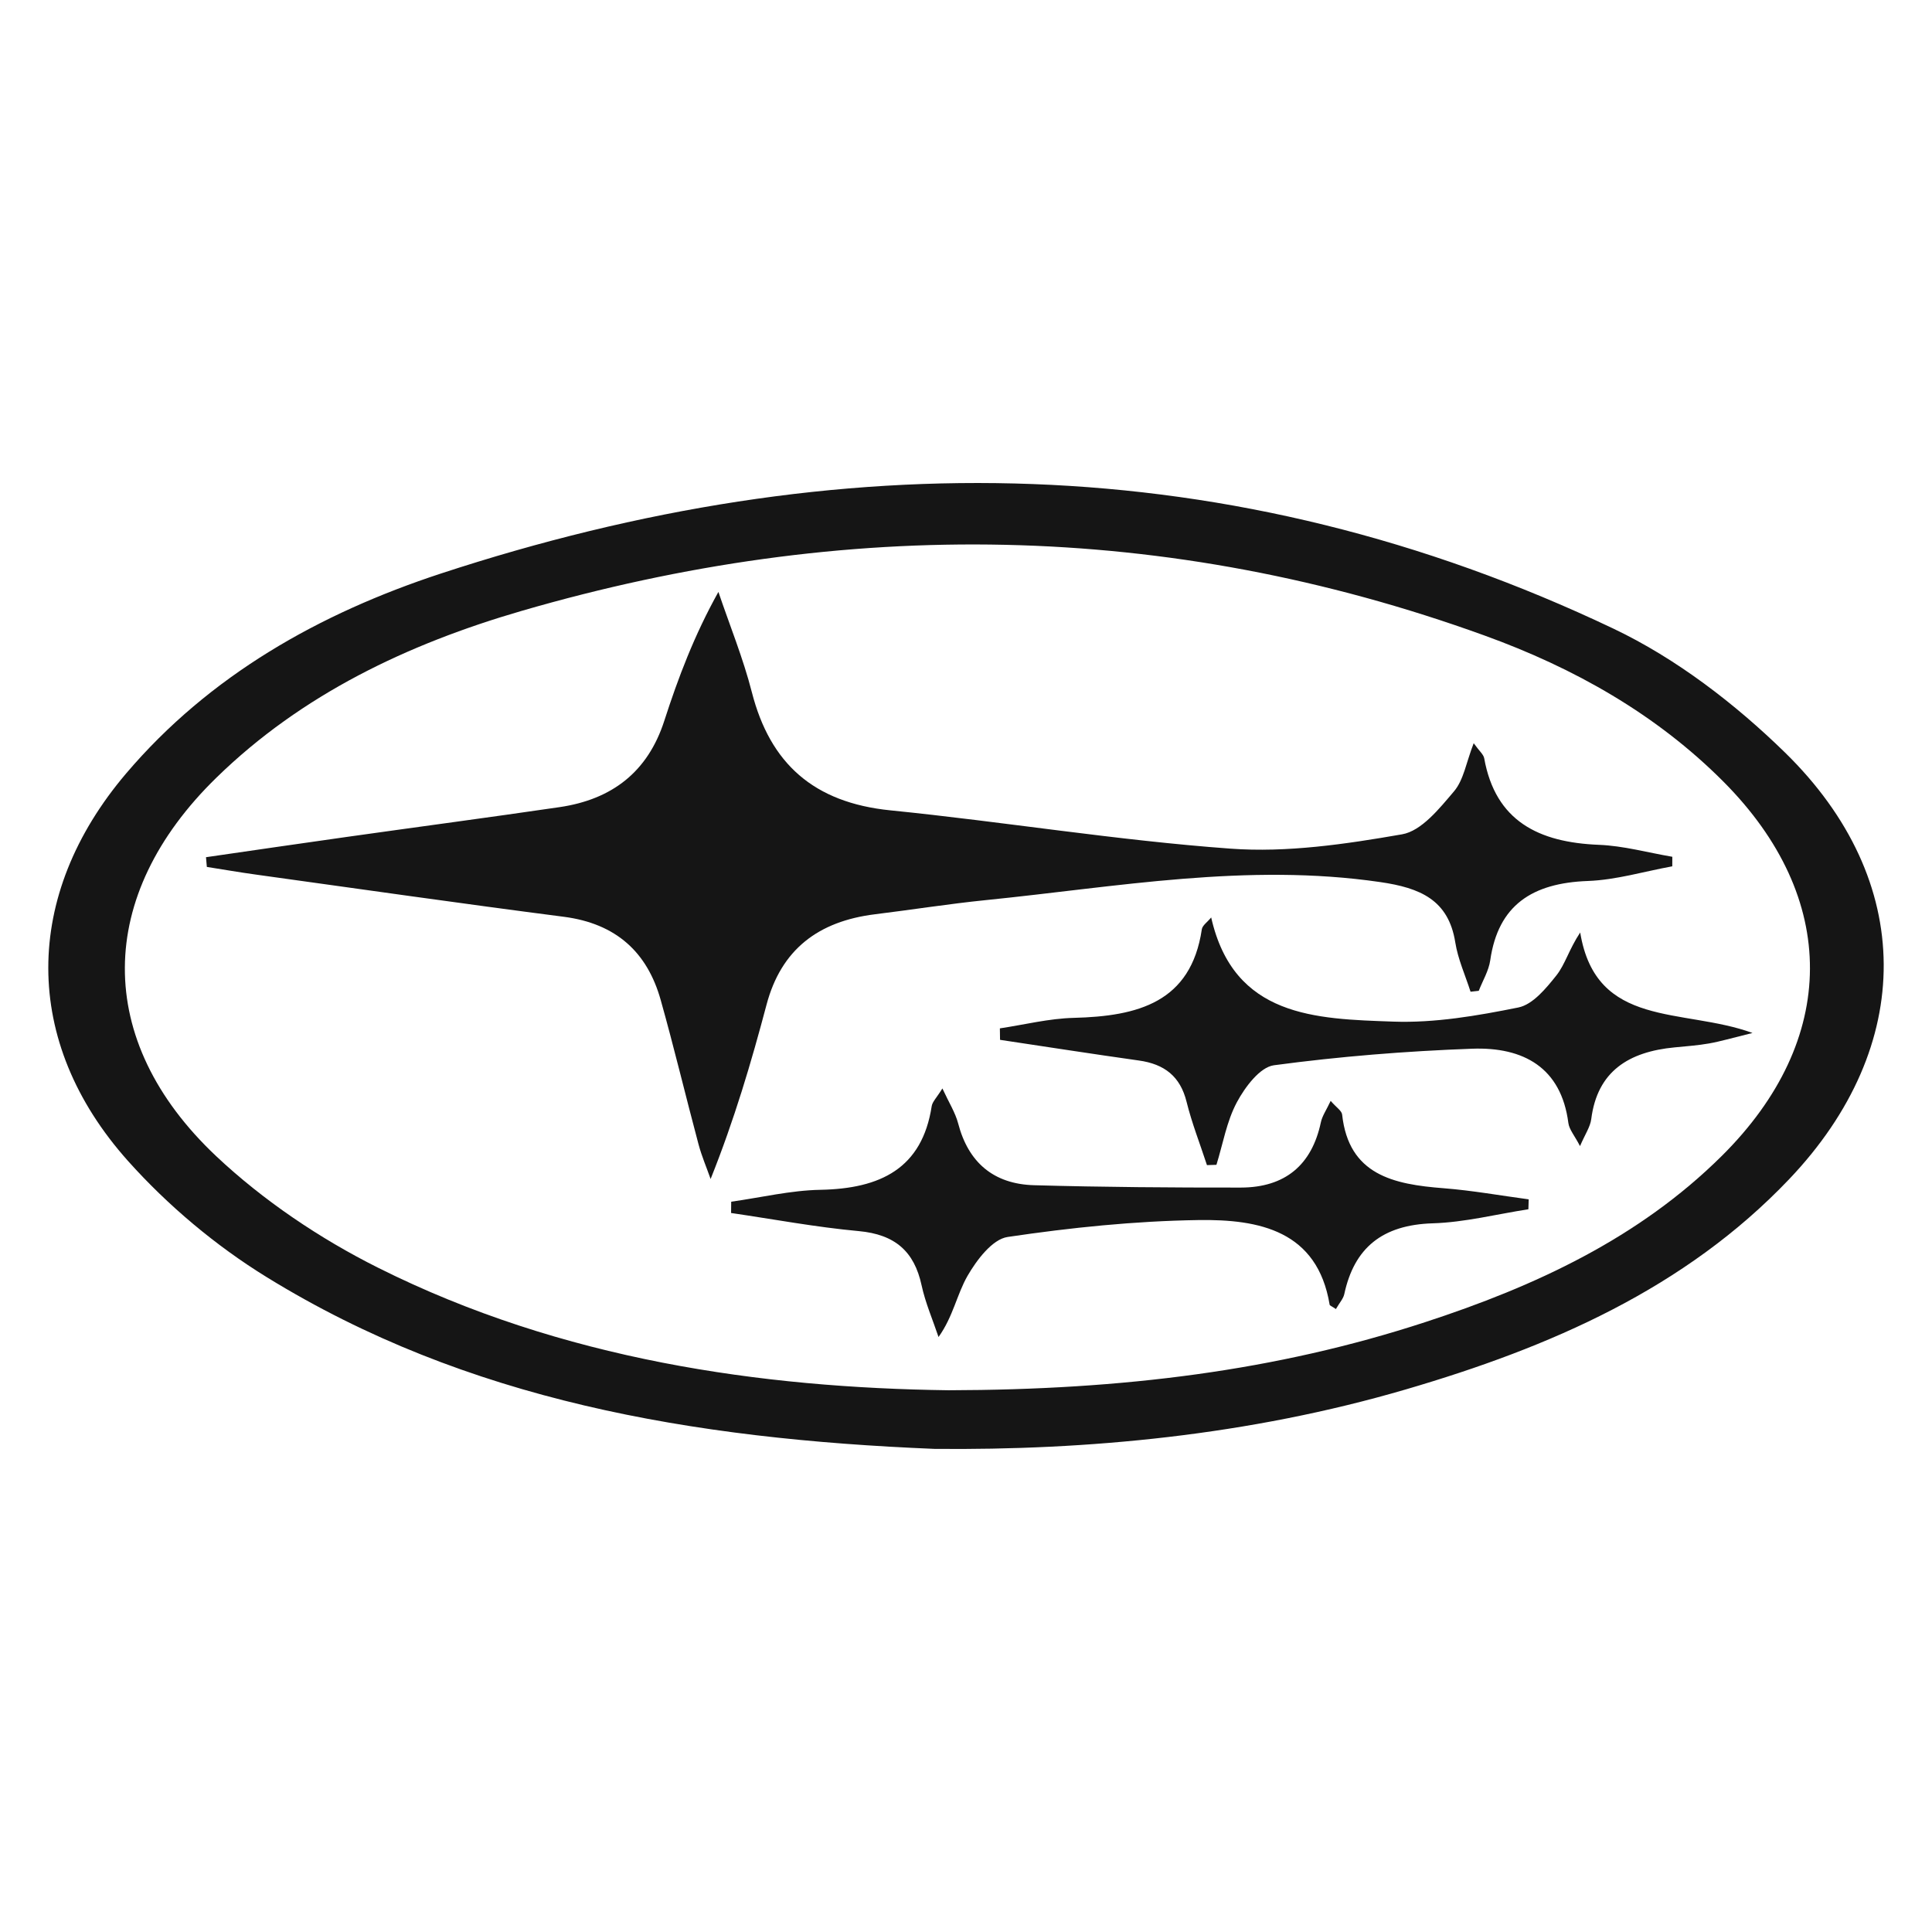 <svg width="32" height="32" viewBox="0 0 32 32" fill="none" xmlns="http://www.w3.org/2000/svg">
<path d="M15.477 23.998C11.45 23.833 7.729 23.194 4.42 21.155C3.572 20.633 2.778 19.965 2.12 19.229C0.354 17.252 0.376 14.827 2.089 12.811C3.47 11.187 5.289 10.161 7.301 9.5C13.888 7.338 20.4 7.405 26.723 10.412C27.767 10.909 28.738 11.657 29.564 12.463C31.737 14.586 31.73 17.328 29.636 19.529C27.908 21.346 25.669 22.315 23.285 23.013C20.68 23.776 18.004 24.023 15.477 23.998ZM15.711 23.027C18.601 23.021 21.141 22.704 23.599 21.901C25.427 21.305 27.144 20.509 28.518 19.146C30.456 17.223 30.466 14.874 28.544 12.945C27.428 11.826 26.07 11.062 24.585 10.525C19.324 8.621 13.998 8.562 8.644 10.117C6.754 10.666 5.001 11.499 3.586 12.879C1.583 14.83 1.543 17.23 3.581 19.15C4.361 19.884 5.297 20.515 6.265 20.999C9.313 22.525 12.622 22.986 15.711 23.027Z" fill="#151515"/>
<path d="M24.357 16.426C24.27 16.154 24.148 15.887 24.104 15.609C23.992 14.904 23.522 14.706 22.861 14.61C20.658 14.288 18.498 14.69 16.326 14.909C15.714 14.971 15.105 15.068 14.494 15.143C13.553 15.259 12.938 15.727 12.696 16.642C12.443 17.596 12.164 18.543 11.77 19.528C11.703 19.337 11.622 19.149 11.57 18.954C11.357 18.157 11.166 17.355 10.943 16.562C10.721 15.773 10.207 15.298 9.34 15.185C7.636 14.965 5.935 14.721 4.232 14.485C3.963 14.448 3.695 14.401 3.426 14.359C3.421 14.305 3.417 14.252 3.412 14.198C4.187 14.086 4.962 13.972 5.737 13.863C6.913 13.697 8.091 13.541 9.266 13.369C10.142 13.241 10.73 12.781 11.002 11.941C11.233 11.226 11.499 10.521 11.899 9.804C12.086 10.357 12.309 10.902 12.453 11.465C12.755 12.645 13.476 13.294 14.748 13.422C16.627 13.611 18.495 13.919 20.378 14.056C21.317 14.125 22.287 13.982 23.222 13.819C23.546 13.763 23.842 13.39 24.083 13.107C24.244 12.917 24.284 12.63 24.409 12.31C24.502 12.44 24.571 12.495 24.583 12.559C24.769 13.599 25.483 13.953 26.483 13.993C26.89 14.009 27.294 14.122 27.699 14.191C27.698 14.243 27.698 14.296 27.698 14.349C27.231 14.434 26.767 14.575 26.297 14.592C25.382 14.626 24.814 14.989 24.683 15.906C24.658 16.08 24.558 16.243 24.493 16.411C24.448 16.416 24.402 16.421 24.357 16.426Z" fill="#151515"/>
<path d="M22.127 21.682C22.056 21.634 22.025 21.624 22.023 21.61C21.82 20.384 20.858 20.193 19.849 20.208C18.793 20.224 17.734 20.333 16.69 20.488C16.436 20.525 16.177 20.87 16.026 21.131C15.849 21.438 15.787 21.808 15.545 22.145C15.449 21.859 15.327 21.579 15.264 21.287C15.143 20.727 14.824 20.446 14.224 20.391C13.515 20.326 12.814 20.194 12.109 20.091C12.11 20.029 12.11 19.966 12.111 19.904C12.604 19.835 13.095 19.716 13.589 19.707C14.579 19.688 15.273 19.357 15.432 18.321C15.444 18.247 15.515 18.18 15.609 18.028C15.716 18.26 15.822 18.426 15.87 18.607C16.037 19.249 16.452 19.612 17.128 19.631C18.268 19.663 19.409 19.671 20.55 19.67C21.287 19.669 21.727 19.295 21.877 18.592C21.899 18.484 21.969 18.386 22.04 18.234C22.134 18.343 22.223 18.397 22.23 18.461C22.339 19.46 23.079 19.617 23.913 19.681C24.384 19.718 24.851 19.802 25.32 19.865C25.318 19.92 25.317 19.974 25.315 20.029C24.787 20.111 24.26 20.246 23.729 20.262C22.898 20.288 22.43 20.665 22.265 21.437C22.248 21.512 22.187 21.577 22.127 21.682Z" fill="#151515"/>
<path d="M19.991 19.298C19.877 18.948 19.741 18.604 19.653 18.248C19.549 17.829 19.288 17.624 18.861 17.565C18.095 17.457 17.33 17.338 16.564 17.223C16.563 17.16 16.562 17.096 16.561 17.033C16.969 16.972 17.375 16.869 17.785 16.859C18.844 16.832 19.726 16.605 19.906 15.392C19.916 15.327 19.999 15.272 20.061 15.196C20.435 16.849 21.791 16.876 23.075 16.921C23.764 16.946 24.469 16.824 25.149 16.687C25.389 16.638 25.608 16.37 25.778 16.157C25.924 15.973 25.987 15.726 26.173 15.445C26.436 17.041 27.87 16.688 29.027 17.109C28.678 17.195 28.494 17.25 28.306 17.283C28.119 17.316 27.927 17.329 27.737 17.348C26.98 17.42 26.457 17.74 26.356 18.536C26.339 18.666 26.254 18.787 26.17 18.983C26.081 18.81 25.991 18.709 25.977 18.6C25.858 17.681 25.233 17.339 24.383 17.37C23.286 17.41 22.188 17.498 21.101 17.644C20.867 17.675 20.62 18.008 20.487 18.256C20.317 18.573 20.256 18.945 20.148 19.293C20.096 19.294 20.044 19.296 19.991 19.298Z" fill="#151515"/>
</svg>
